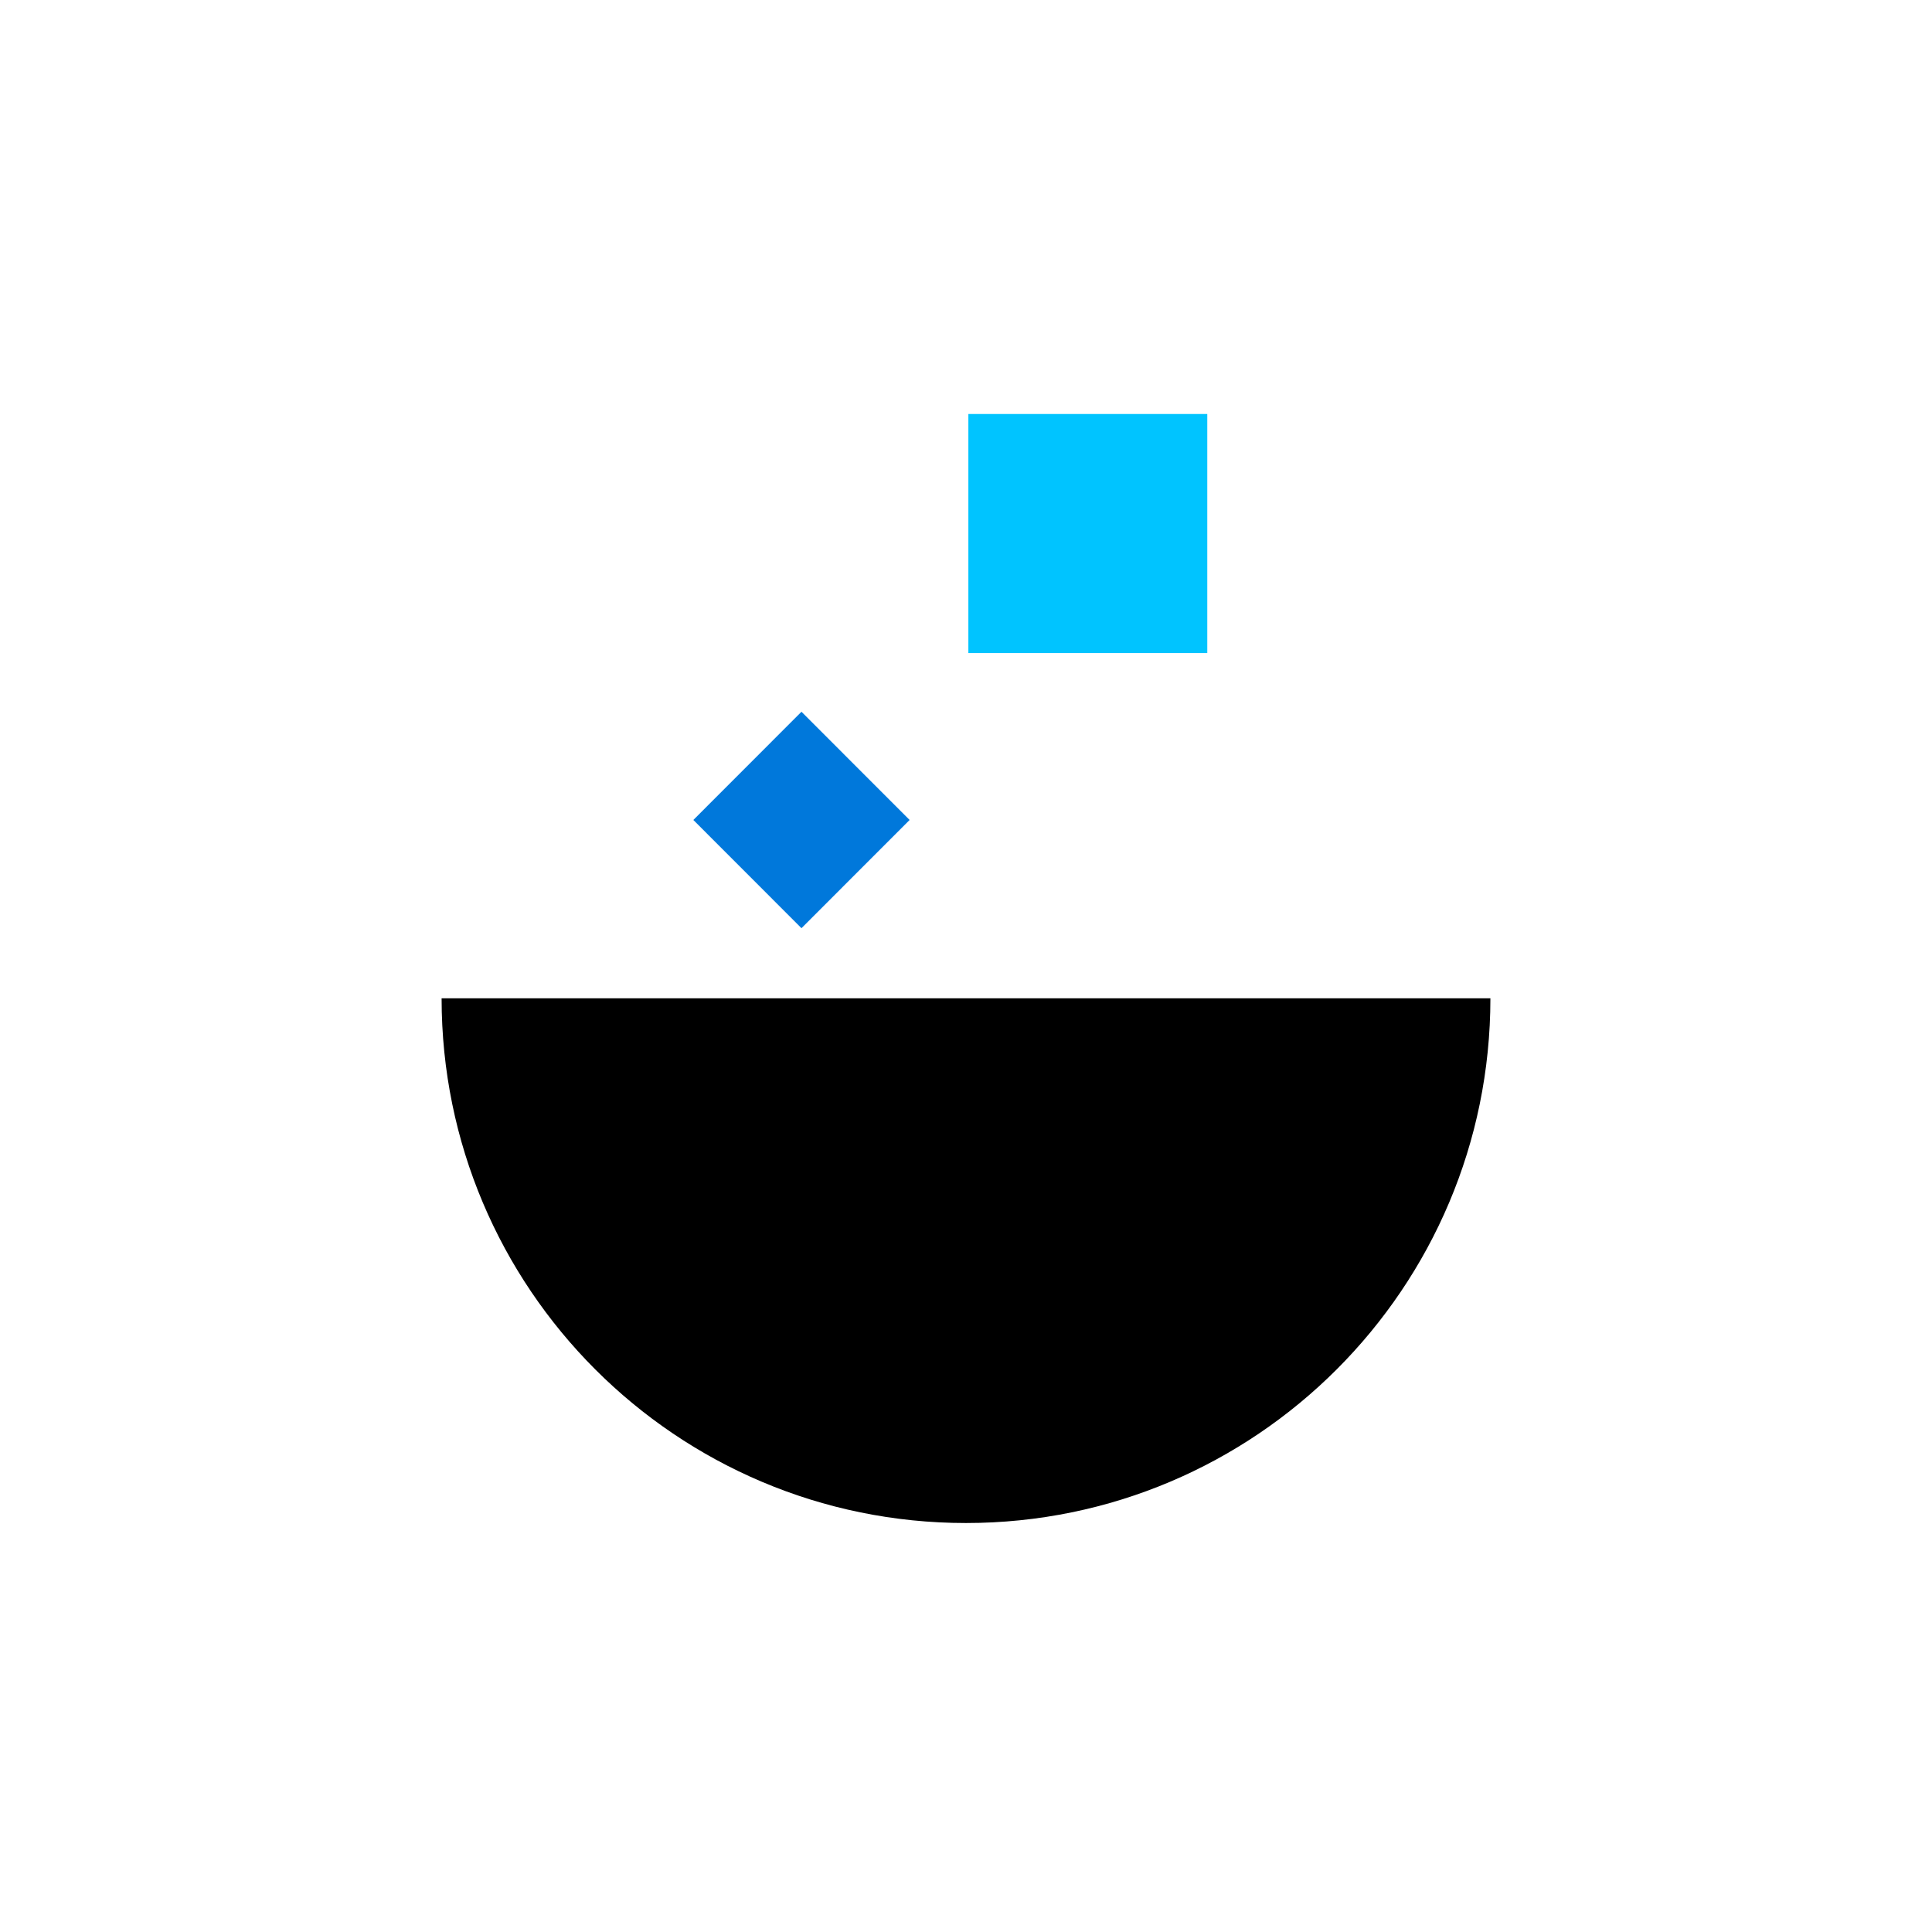 <svg width="70" height="70" viewBox="0 0 70 70" fill="none" xmlns="http://www.w3.org/2000/svg">
<path d="M29.039 25.788L25.121 29.709L29.039 33.63L32.957 29.709L29.039 25.788Z" fill="#0078DB"/>
<path d="M43.742 15H35.086V23.662H43.742V15Z" fill="#00C4FF"/>
<path d="M54 36.17C54 46.668 45.491 55.182 35 55.182C24.509 55.182 16 46.674 16 36.17" fill="black"/>
</svg>
